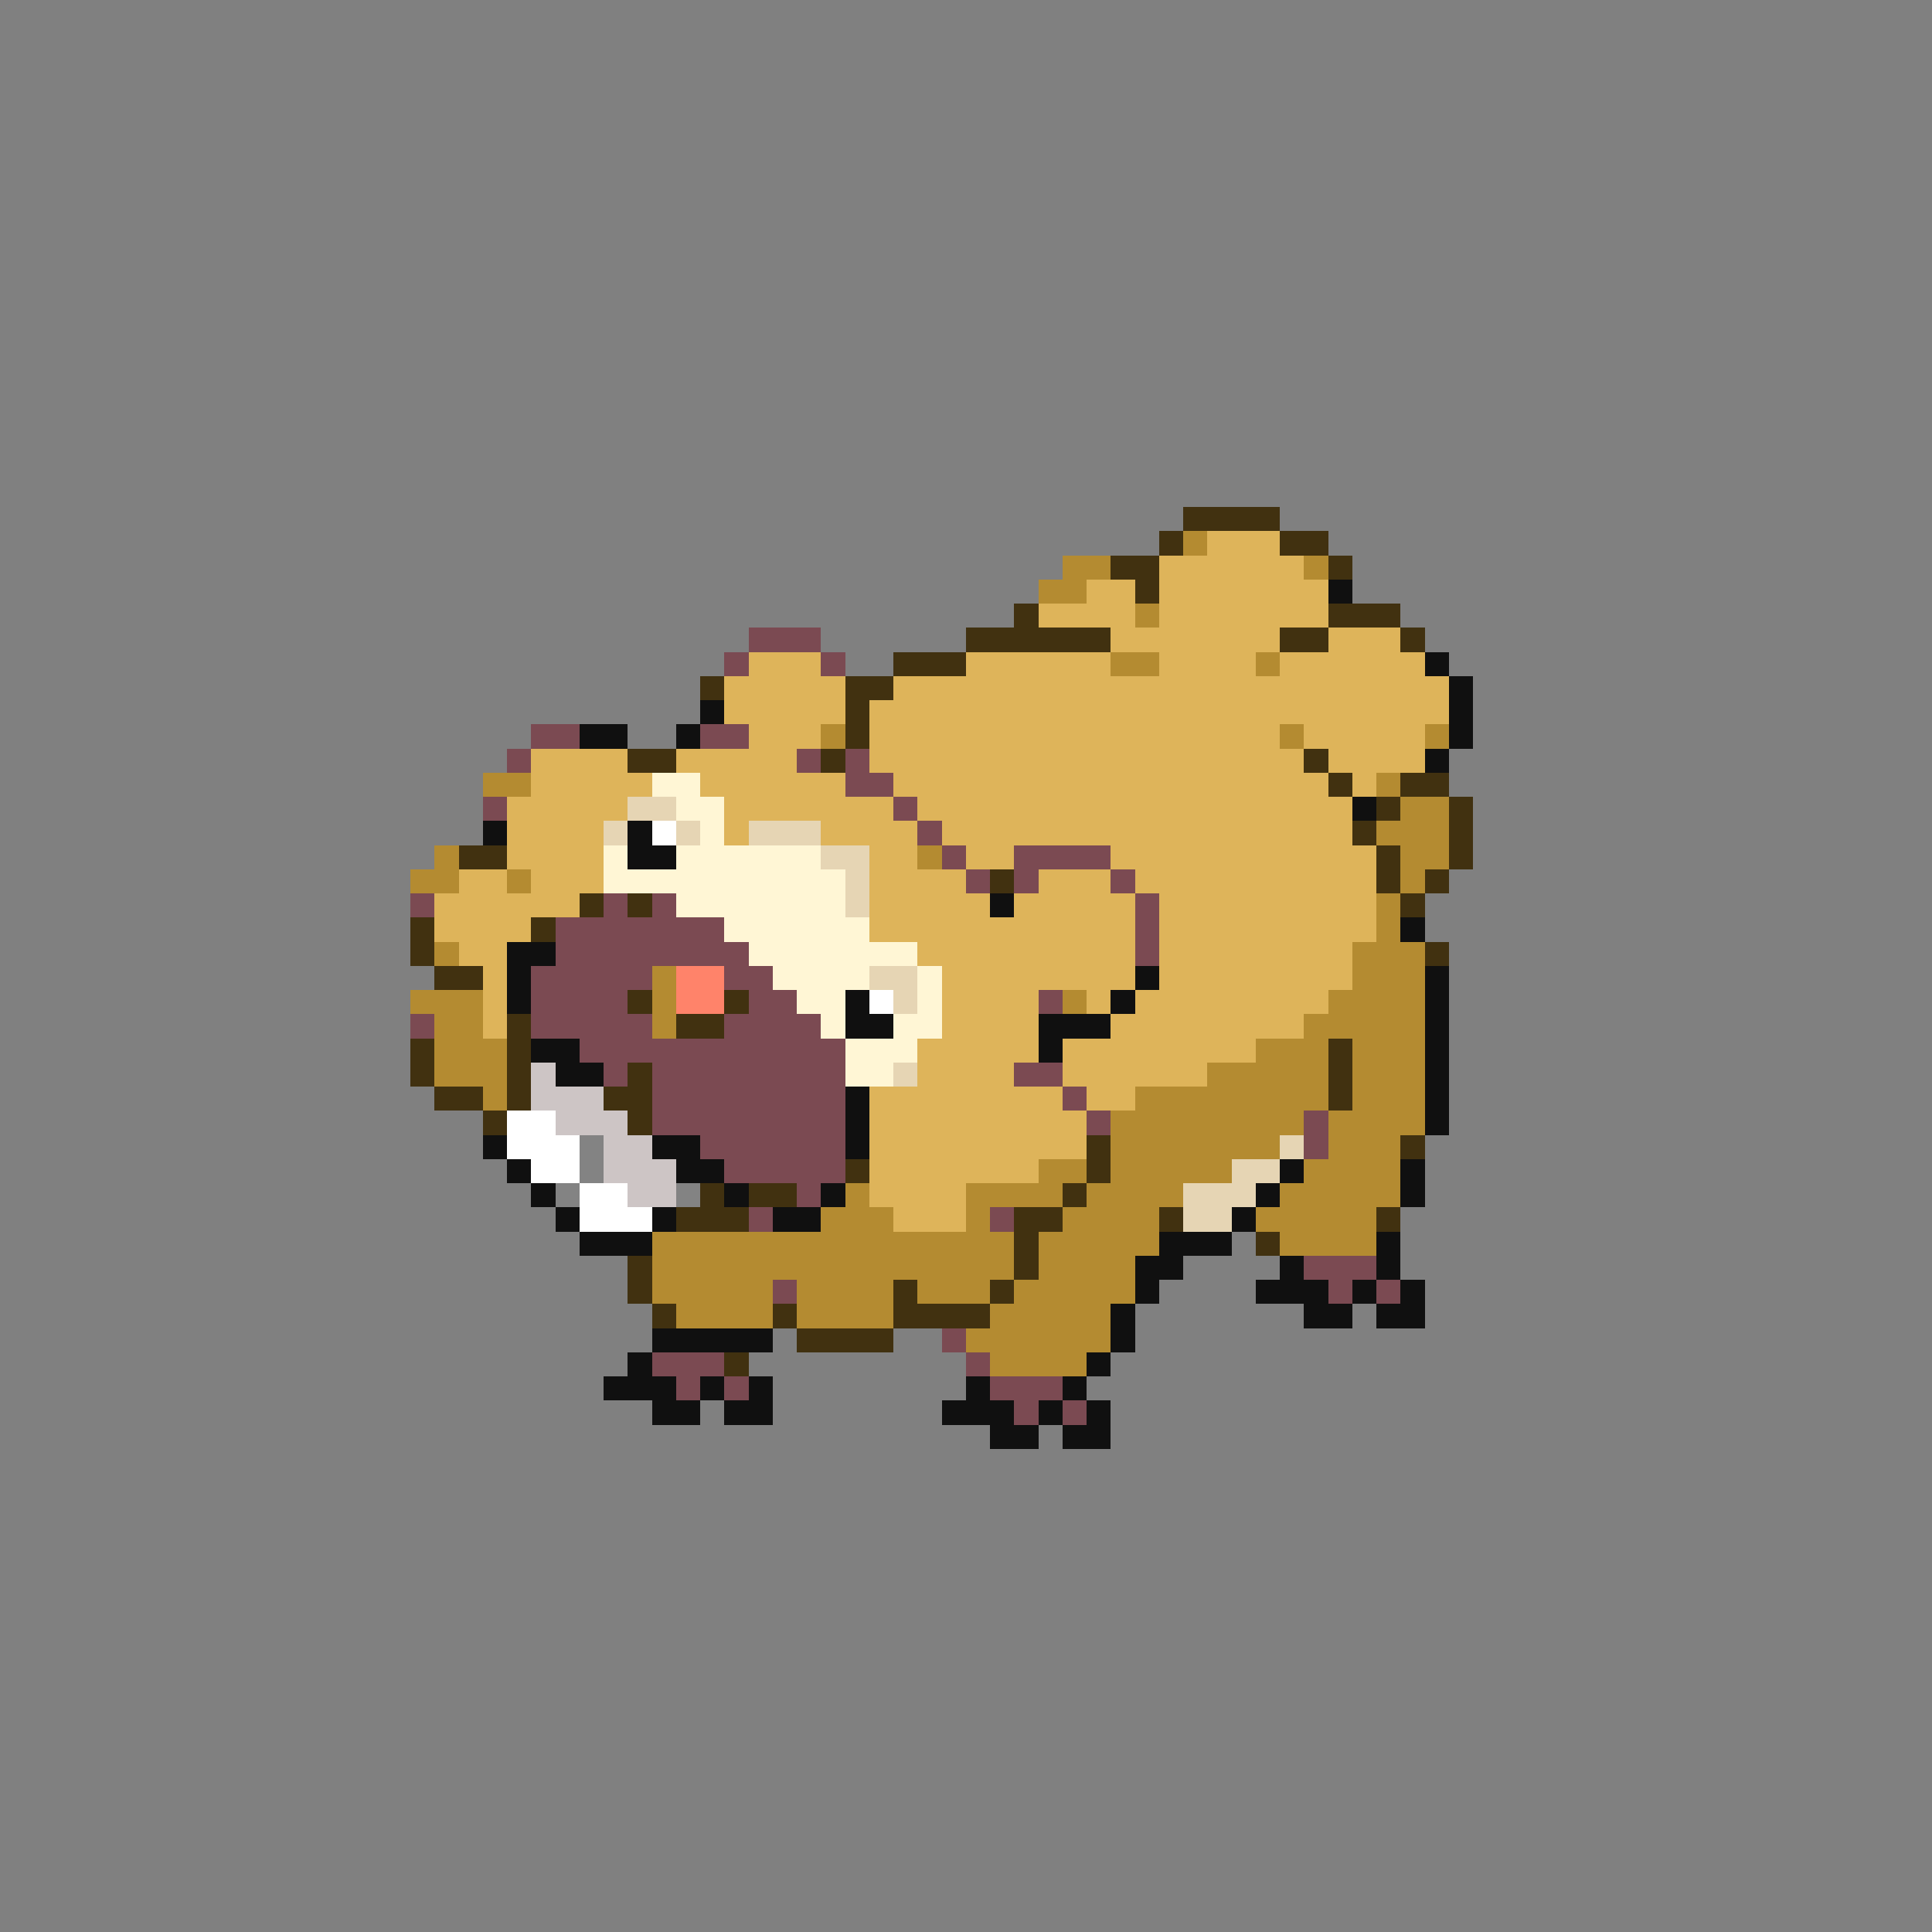 <svg xmlns="http://www.w3.org/2000/svg" viewBox="0 -0.5 80 80" shape-rendering="crispEdges">
<rect x="0" y="-0.5" width="80" height="80" fill="#808080" stroke="none"/>
<path stroke="#413110" d="M49 21h4M48 22h1M53 22h2M46 23h2M55 23h1M47 24h1M42 25h1M55 25h3M40 26h6M53 26h2M58 26h1M37 27h3M29 28h1M35 28h2M35 29h1M35 30h1M26 31h2M34 31h1M54 31h1M55 32h1M58 32h2M57 33h1M60 33h1M56 34h1M60 34h1M19 35h2M57 35h1M60 35h1M41 36h1M57 36h1M59 36h1M24 37h1M26 37h1M58 37h1M17 38h1M22 38h1M17 39h1M59 39h1M18 40h2M26 41h1M30 41h1M21 42h1M28 42h2M17 43h1M21 43h1M55 43h1M17 44h1M21 44h1M26 44h1M55 44h1M18 45h2M21 45h1M25 45h2M55 45h1M20 46h1M26 46h1M45 47h1M58 47h1M35 48h1M45 48h1M29 49h1M31 49h2M44 49h1M28 50h3M42 50h2M48 50h1M57 50h1M42 51h1M52 51h1M26 52h1M42 52h1M26 53h1M37 53h1M41 53h1M27 54h1M32 54h1M37 54h4M33 55h4M30 56h1" />
<path stroke="#b48b31" d="M49 22h1M44 23h2M54 23h1M43 24h2M47 25h1M46 27h2M52 27h1M34 30h1M53 30h1M59 30h1M20 32h2M57 32h1M58 33h2M57 34h3M18 35h1M38 35h1M58 35h2M17 36h2M21 36h1M58 36h1M57 37h1M57 38h1M18 39h1M56 39h3M27 40h1M56 40h3M17 41h3M27 41h1M44 41h1M55 41h4M18 42h2M27 42h1M54 42h5M18 43h3M52 43h3M56 43h3M18 44h3M50 44h5M56 44h3M20 45h1M47 45h8M56 45h3M46 46h8M55 46h4M46 47h7M55 47h3M43 48h2M46 48h5M54 48h4M35 49h1M40 49h4M45 49h4M53 49h5M34 50h3M40 50h1M44 50h4M52 50h5M27 51h15M43 51h5M53 51h4M27 52h15M43 52h4M27 53h5M33 53h4M38 53h3M42 53h5M28 54h4M33 54h4M41 54h5M40 55h6M41 56h4" />
<path stroke="#deb45a" d="M50 22h3M48 23h6M45 24h2M48 24h7M43 25h4M48 25h7M46 26h7M55 26h3M31 27h3M40 27h6M48 27h4M53 27h6M30 28h5M37 28h23M30 29h5M36 29h24M31 30h3M36 30h17M54 30h5M22 31h4M28 31h5M36 31h18M55 31h4M22 32h5M29 32h6M37 32h18M56 32h1M21 33h5M30 33h7M38 33h18M21 34h4M30 34h1M34 34h4M39 34h17M21 35h4M36 35h2M40 35h2M46 35h11M19 36h2M22 36h3M36 36h4M43 36h3M47 36h10M18 37h6M36 37h5M42 37h5M48 37h9M18 38h4M36 38h11M48 38h9M19 39h2M38 39h9M48 39h8M20 40h1M39 40h8M48 40h8M20 41h1M39 41h4M45 41h1M47 41h8M20 42h1M39 42h4M46 42h8M38 43h5M44 43h8M38 44h4M44 44h6M36 45h8M45 45h2M36 46h9M36 47h9M36 48h7M36 49h4M37 50h3" />
<path stroke="#101010" d="M55 24h1M59 27h1M60 28h1M29 29h1M60 29h1M24 30h2M28 30h1M60 30h1M59 31h1M56 33h1M20 34h1M26 34h1M26 35h2M41 37h1M58 38h1M21 39h2M21 40h1M47 40h1M59 40h1M21 41h1M35 41h1M46 41h1M59 41h1M35 42h2M43 42h3M59 42h1M22 43h2M43 43h1M59 43h1M23 44h2M59 44h1M35 45h1M59 45h1M35 46h1M59 46h1M20 47h1M27 47h2M35 47h1M21 48h1M28 48h2M53 48h1M58 48h1M22 49h1M30 49h1M34 49h1M52 49h1M58 49h1M23 50h1M27 50h1M32 50h2M51 50h1M24 51h3M48 51h3M57 51h1M47 52h2M53 52h1M57 52h1M47 53h1M52 53h3M56 53h1M58 53h1M46 54h1M54 54h2M57 54h2M27 55h5M46 55h1M26 56h1M45 56h1M25 57h3M29 57h1M31 57h1M40 57h1M44 57h1M27 58h2M30 58h2M39 58h3M43 58h1M45 58h1M41 59h2M44 59h2" />
<path stroke="#7b4a52" d="M31 26h3M30 27h1M34 27h1M22 30h2M29 30h2M21 31h1M33 31h1M35 31h1M35 32h2M20 33h1M37 33h1M38 34h1M39 35h1M42 35h4M40 36h1M42 36h1M46 36h1M17 37h1M25 37h1M27 37h1M47 37h1M23 38h7M47 38h1M23 39h8M47 39h1M22 40h5M30 40h2M22 41h4M31 41h2M43 41h1M17 42h1M22 42h5M30 42h4M24 43h11M25 44h1M27 44h8M42 44h2M27 45h8M44 45h1M27 46h8M45 46h1M54 46h1M29 47h6M54 47h1M30 48h5M33 49h1M31 50h1M41 50h1M54 52h3M32 53h1M55 53h1M57 53h1M39 55h1M27 56h3M40 56h1M28 57h1M30 57h1M41 57h3M42 58h1M44 58h1" />
<path stroke="#fff6d5" d="M27 32h2M28 33h2M29 34h1M25 35h1M28 35h6M25 36h10M28 37h7M30 38h6M31 39h7M32 40h4M38 40h1M33 41h2M38 41h1M34 42h1M37 42h2M35 43h3M35 44h2" />
<path stroke="#e6d5b4" d="M26 33h2M25 34h1M28 34h1M31 34h3M34 35h2M35 36h1M35 37h1M36 40h2M37 41h1M37 44h1M53 47h1M51 48h2M49 49h3M49 50h2" />
<path stroke="#ffffff" d="M27 34h1M36 41h1M21 46h2M21 47h3M22 48h2M24 49h2M24 50h3" />
<path stroke="#ff836a" d="M28 40h2M28 41h2" />
<path stroke="#cdc5c5" d="M22 44h1M22 45h3M23 46h3M25 47h2M25 48h3M26 49h2" />
<path stroke="#838383" d="M24 47h1M24 48h1M23 49h1M28 49h1" />
</svg>